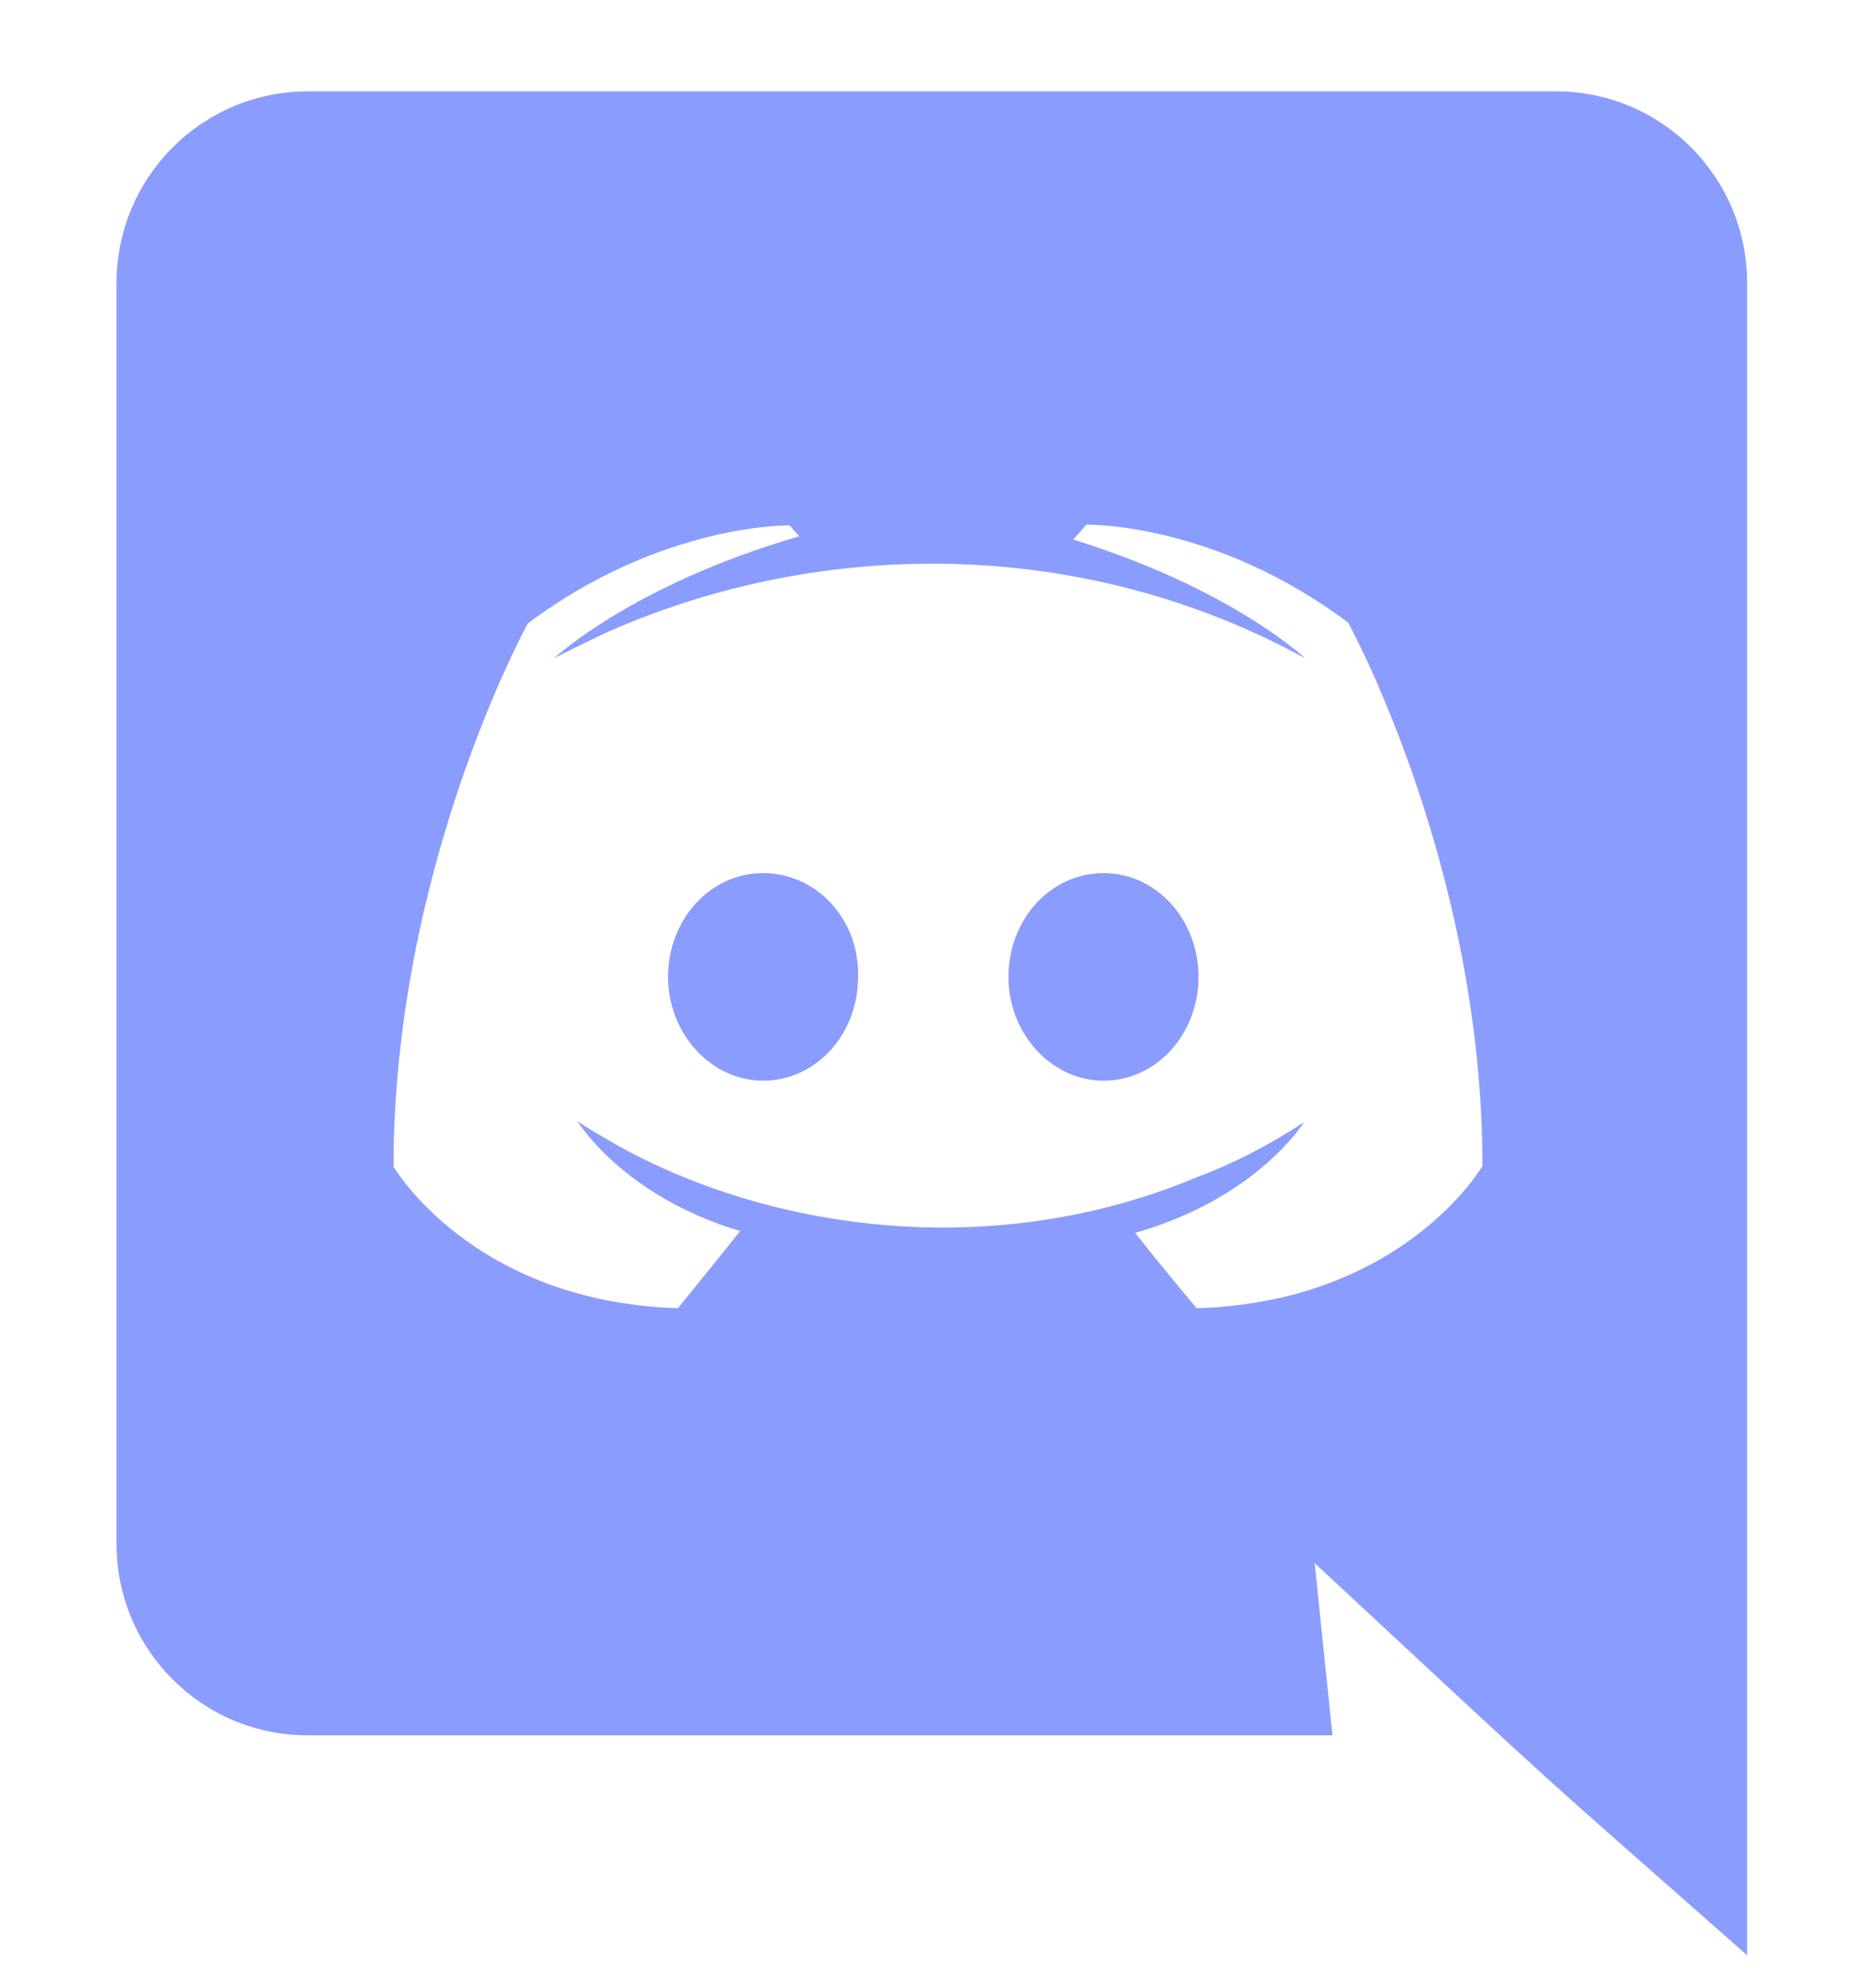 <?xml version="1.0" encoding="utf-8"?>
<!-- Generator: Adobe Illustrator 25.0.1, SVG Export Plug-In . SVG Version: 6.00 Build 0)  -->
<svg version="1.1" id="Layer_1" xmlns="http://www.w3.org/2000/svg" xmlns:xlink="http://www.w3.org/1999/xlink" x="0px" y="0px"
	 viewBox="0 0 512 546" style="enable-background:new 0 0 512 546;" xml:space="preserve">
<style type="text/css">
	.st0{fill:#8A9CFE;}
</style>
<path class="st0" d="M209.6,239.8c-14.6,0-26.1,12.8-26.1,28.5c0,15.6,11.8,28.5,26.1,28.5c14.6,0,26.1-12.8,26.1-28.5
	C236.1,252.5,224.3,239.8,209.6,239.8z"/>
<path class="st0" d="M303.1,239.8c-14.6,0-26.1,12.8-26.1,28.5c0,15.6,11.8,28.5,26.1,28.5c14.6,0,26.1-12.8,26.1-28.5
	S317.7,239.8,303.1,239.8z"/>
<path class="st0" d="M479.9,77.8c0-29.2-23.5-52.7-52.5-52.7H84.5c-28.9,0-52.5,23.5-52.5,52.7v346.1c0,29.2,23.5,52.7,52.5,52.7
	h281.5l-4.9-47.3c75,69.7,54.3,50.8,118.8,107.7L479.9,77.8L479.9,77.8z M328.7,359.3c0,0-9.3-11-16.9-20.7
	c33.5-9.5,46.4-30.4,46.4-30.4c-10.5,6.9-20.5,11.8-29.4,15.1c-55.2,23.2-116.5,15.2-159.7-9c-0.5-0.4-6.7-3.7-10.5-6.4
	c0,0,12.3,20.5,44.7,30.2c-7.7,9.7-17.1,21.2-17.1,21.2c-56.6-1.8-78.1-38.9-78.1-38.9c0-82.4,36.9-149.2,36.9-149.2
	c36.9-27.6,71.9-26.9,71.9-26.9l2.6,3c-46,13.4-67.3,33.5-67.3,33.5s5.6-3,15.1-7.4c59-25.9,130.5-25.9,191.2,7.4
	c0,0-20.3-19.2-63.7-32.6l3.6-4.1c0,0,35-0.8,71.9,26.9c0,0,36.9,66.8,36.9,149.2C407.1,320.5,385.3,357.6,328.7,359.3z"/>
</svg>
